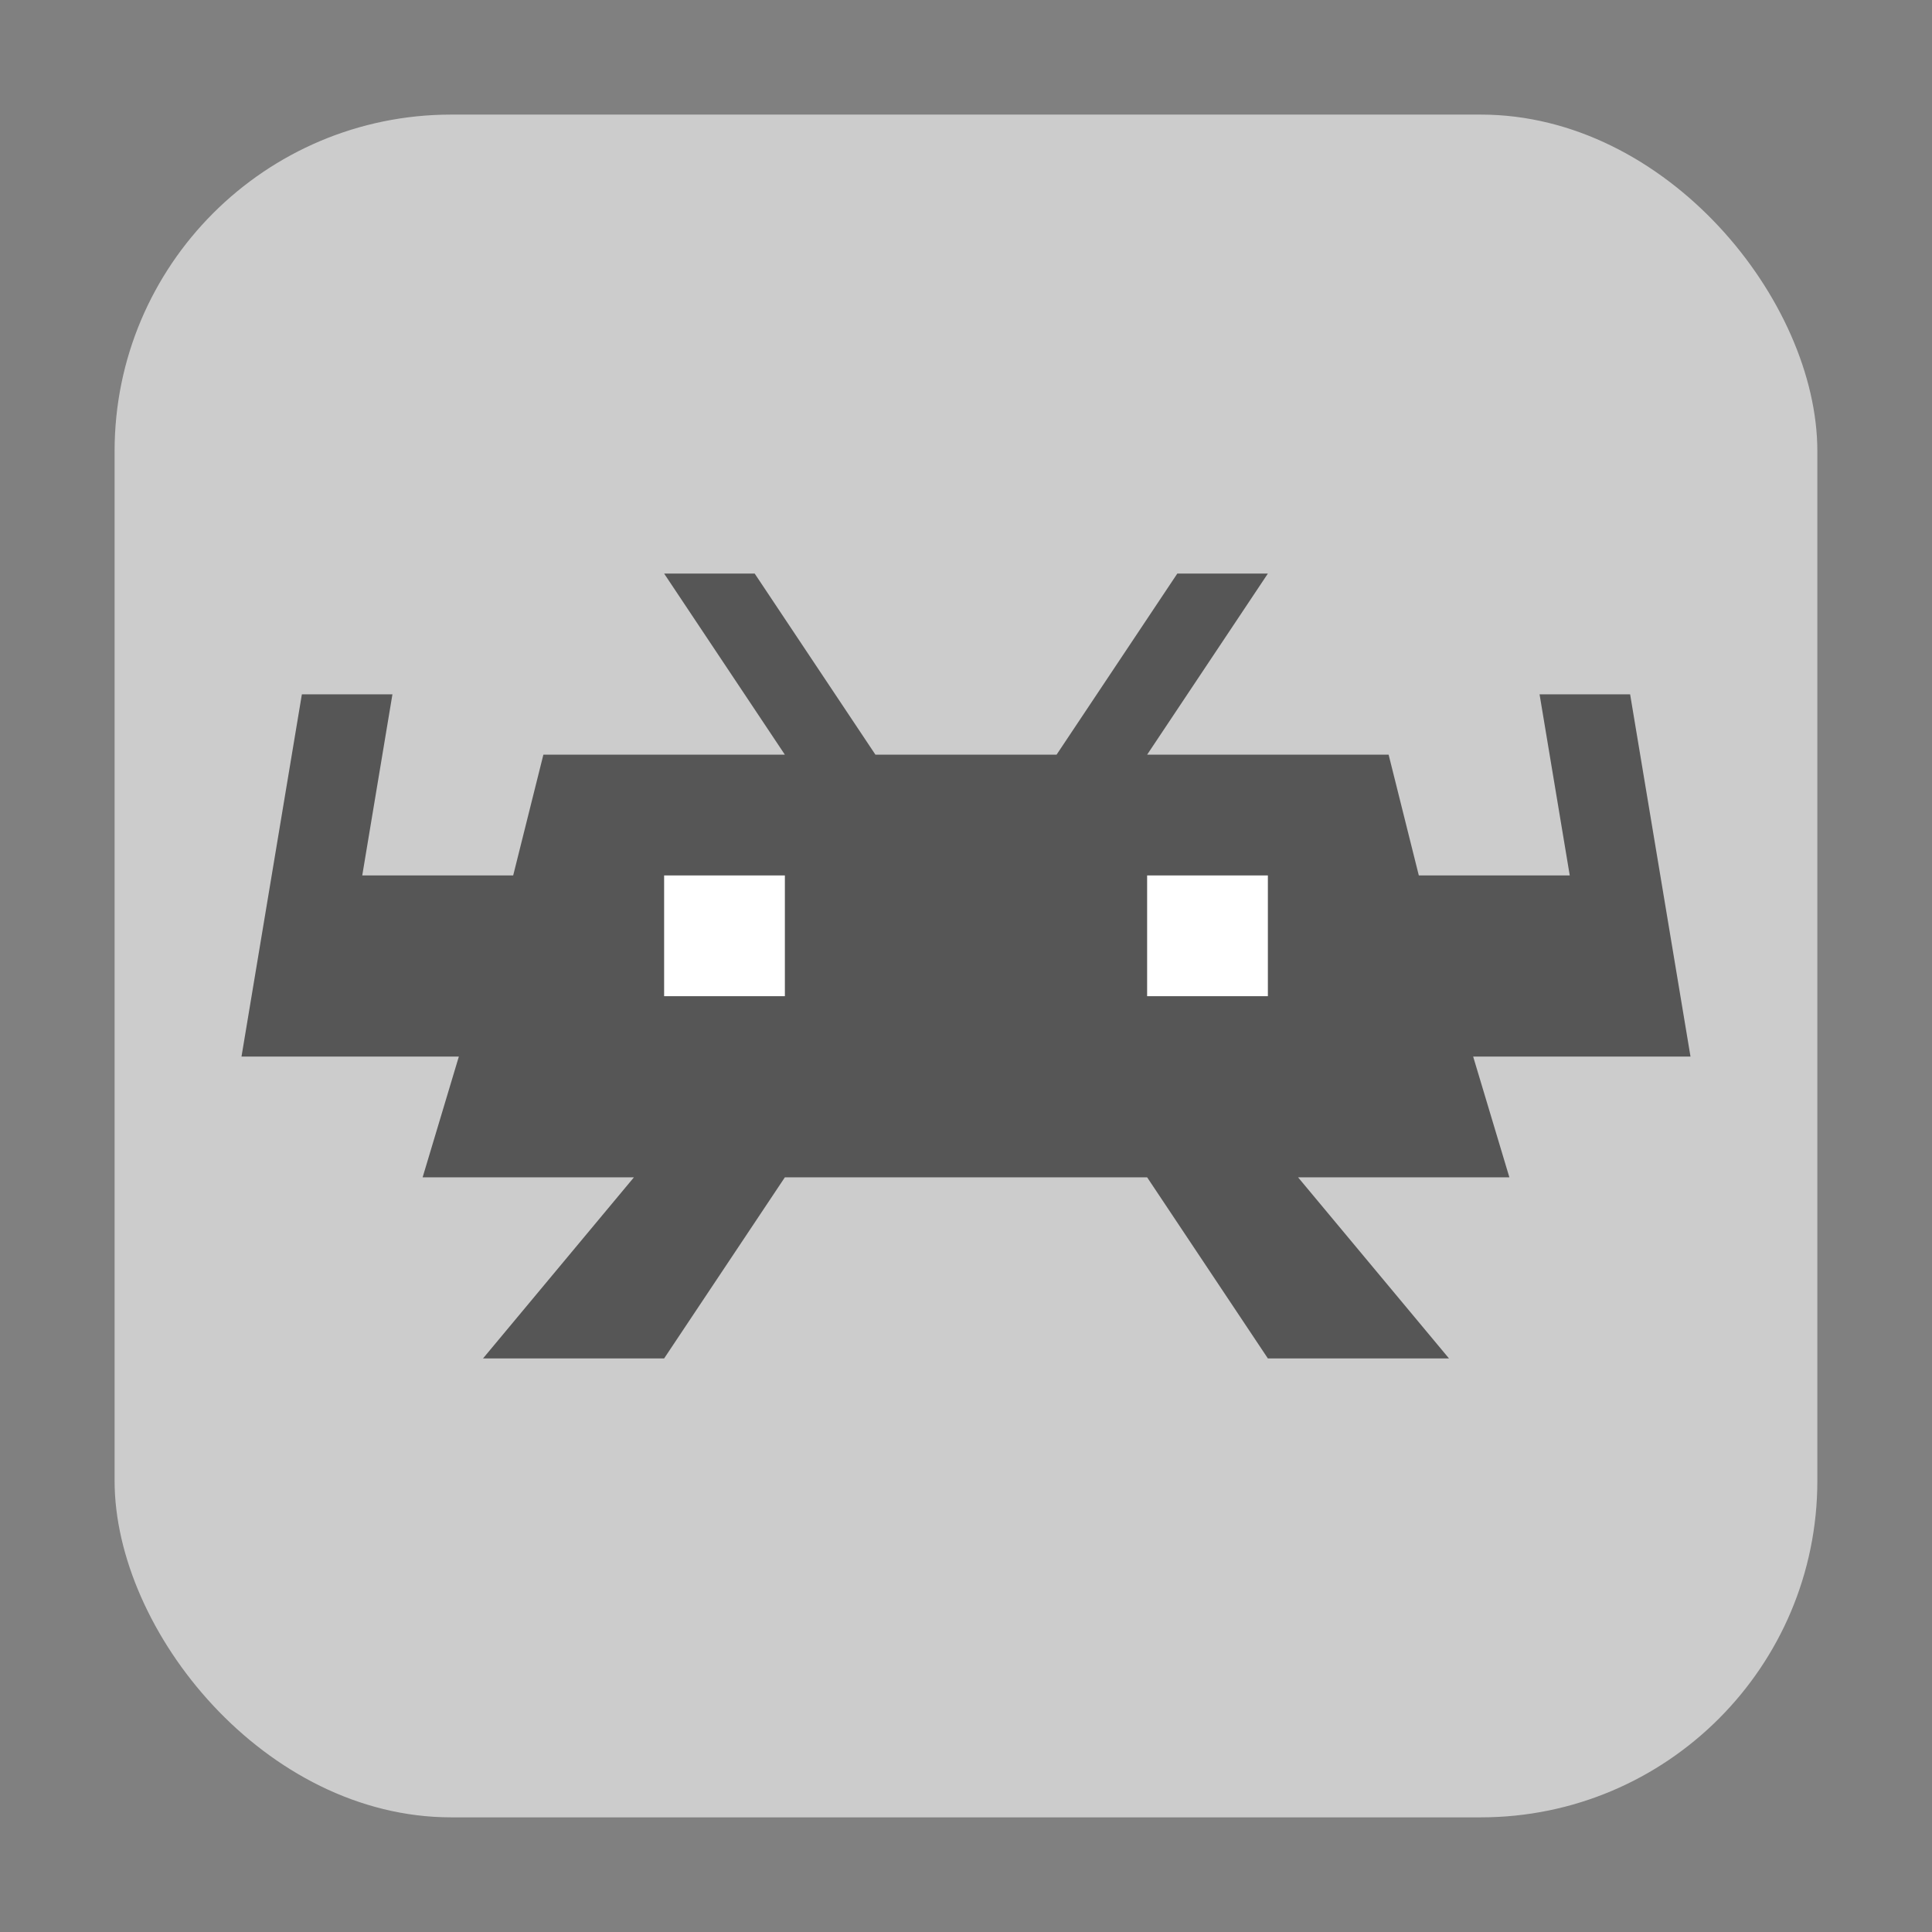 <?xml version="1.0" encoding="UTF-8" standalone="no"?>
<svg
   xmlns:dc="http://purl.org/dc/elements/1.1/"
   xmlns:cc="http://creativecommons.org/ns#"
   xmlns:rdf="http://www.w3.org/1999/02/22-rdf-syntax-ns#"
   xmlns:svg="http://www.w3.org/2000/svg"
   xmlns="http://www.w3.org/2000/svg"
   xmlns:sodipodi="http://sodipodi.sourceforge.net/DTD/sodipodi-0.dtd"
   xmlns:inkscape="http://www.inkscape.org/namespaces/inkscape"
   height="32"
   width="32"
   version="1"
   id="svg20"
   sodipodi:docname="retroarch.svg"
   inkscape:version="0.92.1 r">
  <rect width="100%" height="100%" fill="#808080" stroke="none"/>
  <defs
     id="defs24" />
  <sodipodi:namedview
     pagecolor="#ffffff"
     bordercolor="#666666"
     borderopacity="1"
     objecttolerance="10"
     gridtolerance="10"
     guidetolerance="10"
     inkscape:pageopacity="0"
     inkscape:pageshadow="2"
     inkscape:window-width="640"
     inkscape:window-height="480"
     id="namedview22"
     showgrid="false"
     inkscape:zoom="8.9375"
     inkscape:cx="-5.3706294"
     inkscape:cy="16"
     inkscape:current-layer="svg20" />
  <polygon
     points="713 603 688.5 578 676.5 569.5 693.5 560.5 693.5 540 732.5 497.5 664 430.5 588 333 517.5 214 500 192 386 355 328 328 304 332.5 299.5 366 318.5 403.5 338 431 309.5 462 275.5 507 300 533 304 551 318.5 569.5 340.5 583 351.5 604.5 373.5 617 395 637.5 452.5 723 488.5 788.5 502 812.5 551.5 721.5 612.5 637 628.5 616 668 619.5 707 615"
     transform="matrix(0.063,0,0,0.063,-131,-24.029)"
     display="none"
     style="display:none;fill:#5a0e00"
     id="polygon4" />
  <rect
     style="opacity:1;fill:#cccccc;fill-opacity:1;fill-rule:evenodd;stroke:none;stroke-width:1.035;stroke-linecap:round;stroke-linejoin:bevel;stroke-miterlimit:4;stroke-dasharray:none;stroke-dashoffset:0;stroke-opacity:1"
     id="rect4497-3"
     width="28.203"
     height="28.203"
     x="1.898"
     y="1.898"
     ry="5.575" />
  <g
     id="g4512"
     transform="translate(0,0.5)">
    <path
       id="path8"
       d="m 11,9 2,3 H 9 L 8.5,14 H 6 L 6.5,11 H 5 L 4,17 H 5.412 7.6 L 7,19 h 3.5 L 8,22 h 3 l 2,-3 h 6 l 2,3 h 3 L 21.5,19 H 25 L 24.4,17 H 28 L 27,11 H 25.5 L 26,14 H 23.5 L 23,12 h -4 l 2,-3 h -1.5 l -2,3 h -3 l -2,-3 z"
       style="opacity:1;fill:#565656;fill-opacity:1"
       inkscape:connector-curvature="0" />
    <path
       id="path14"
       d="m 19,14 v 2 h 2 v -2 z"
       style="opacity:1;fill:#ffffff;fill-opacity:1"
       inkscape:connector-curvature="0" />
    <path
       id="path18"
       style="opacity:1;fill:#ffffff;fill-opacity:1"
       d="m 11,14 v 2 h 2 v -2 z"
       inkscape:connector-curvature="0" />
  </g>
</svg>
